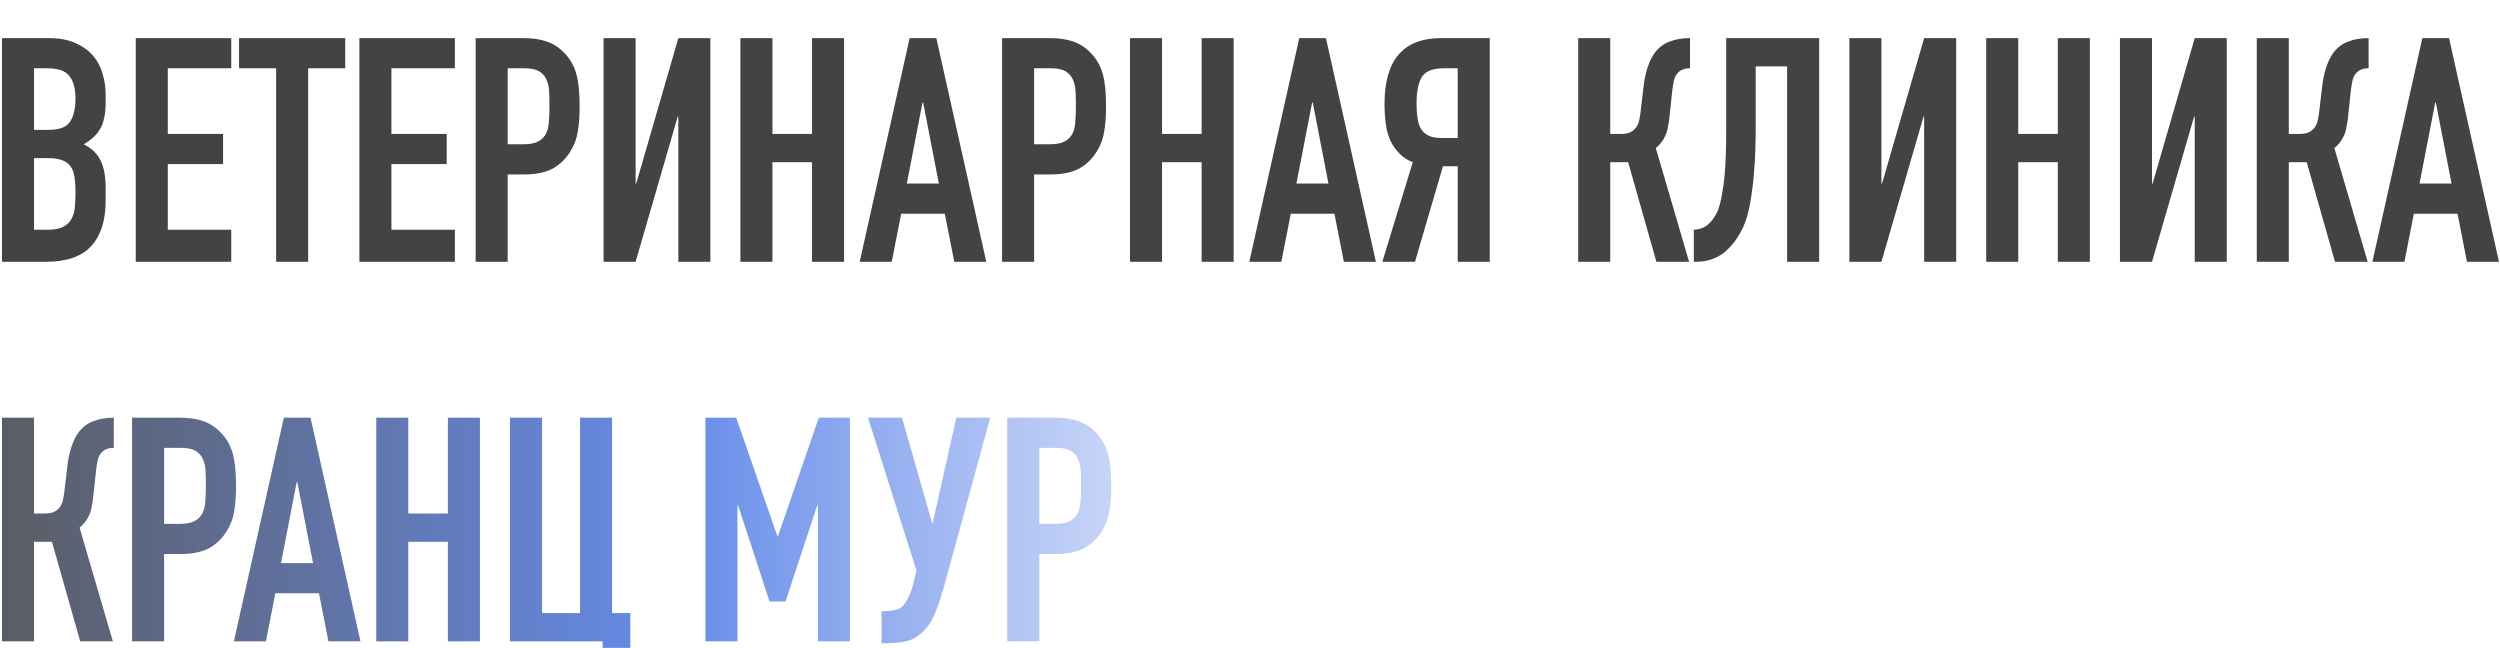 <svg width="382" height="99" viewBox="0 0 382 99" fill="none" xmlns="http://www.w3.org/2000/svg">
<g filter="url(#filter0_bi_1103_464)">
<path d="M0.304 35V0.824H7.456C9.024 0.824 10.352 1.064 11.44 1.544C12.56 2.024 13.472 2.664 14.176 3.464C14.88 4.264 15.376 5.192 15.664 6.248C15.984 7.272 16.144 8.344 16.144 9.464V10.712C16.144 11.64 16.064 12.424 15.904 13.064C15.776 13.704 15.568 14.264 15.28 14.744C14.736 15.64 13.904 16.408 12.784 17.048C13.936 17.592 14.784 18.392 15.328 19.448C15.872 20.504 16.144 21.944 16.144 23.768V25.688C16.144 28.696 15.408 31 13.936 32.6C12.496 34.2 10.176 35 6.976 35H0.304ZM5.2 19.16V30.104H7.312C8.304 30.104 9.072 29.96 9.616 29.672C10.192 29.384 10.624 28.984 10.912 28.472C11.2 27.96 11.376 27.352 11.44 26.648C11.504 25.944 11.536 25.176 11.536 24.344C11.536 23.48 11.488 22.728 11.392 22.088C11.296 21.448 11.104 20.904 10.816 20.456C10.496 20.008 10.064 19.688 9.52 19.496C8.976 19.272 8.256 19.16 7.36 19.16H5.2ZM5.2 5.432V14.84H7.408C9.04 14.84 10.128 14.44 10.672 13.64C11.248 12.808 11.536 11.608 11.536 10.04C11.536 8.504 11.216 7.352 10.576 6.584C9.968 5.816 8.848 5.432 7.216 5.432H5.2ZM20.741 35V0.824H35.334V5.432H25.637V15.464H34.086V20.072H25.637V30.104H35.334V35H20.741ZM42.192 35V5.432H36.528V0.824H52.752V5.432H47.088V35H42.192ZM54.913 35V0.824H69.505V5.432H59.809V15.464H68.257V20.072H59.809V30.104H69.505V35H54.913ZM72.679 35V0.824H80.023C81.367 0.824 82.551 1 83.575 1.352C84.599 1.704 85.527 2.328 86.359 3.224C87.191 4.12 87.767 5.176 88.087 6.392C88.407 7.576 88.567 9.192 88.567 11.24C88.567 12.776 88.471 14.072 88.279 15.128C88.119 16.184 87.751 17.176 87.175 18.104C86.503 19.224 85.607 20.104 84.487 20.744C83.367 21.352 81.895 21.656 80.071 21.656H77.575V35H72.679ZM77.575 5.432V17.048H79.927C80.919 17.048 81.687 16.904 82.231 16.616C82.775 16.328 83.175 15.928 83.431 15.416C83.687 14.936 83.831 14.344 83.863 13.64C83.927 12.936 83.959 12.152 83.959 11.288C83.959 10.488 83.943 9.736 83.911 9.032C83.879 8.296 83.735 7.656 83.479 7.112C83.223 6.568 82.839 6.152 82.327 5.864C81.815 5.576 81.079 5.432 80.119 5.432H77.575ZM103.65 35V12.824H103.554L97.122 35H92.226V0.824H97.122V23.048H97.218L103.65 0.824H108.546V35H103.65ZM113.132 35V0.824H118.028V15.464H124.076V0.824H128.972V35H124.076V19.784H118.028V35H113.132ZM143.458 23.048L141.058 10.664H140.962L138.562 23.048H143.458ZM131.362 35L138.994 0.824H143.074L150.706 35H145.81L144.37 27.656H137.698L136.258 35H131.362ZM153.117 35V0.824H160.461C161.805 0.824 162.989 1 164.013 1.352C165.037 1.704 165.965 2.328 166.797 3.224C167.629 4.12 168.205 5.176 168.525 6.392C168.845 7.576 169.005 9.192 169.005 11.24C169.005 12.776 168.909 14.072 168.717 15.128C168.557 16.184 168.189 17.176 167.613 18.104C166.941 19.224 166.045 20.104 164.924 20.744C163.805 21.352 162.333 21.656 160.509 21.656H158.013V35H153.117ZM158.013 5.432V17.048H160.365C161.357 17.048 162.125 16.904 162.669 16.616C163.213 16.328 163.613 15.928 163.869 15.416C164.125 14.936 164.269 14.344 164.301 13.64C164.365 12.936 164.397 12.152 164.397 11.288C164.397 10.488 164.381 9.736 164.349 9.032C164.317 8.296 164.173 7.656 163.917 7.112C163.661 6.568 163.277 6.152 162.765 5.864C162.253 5.576 161.517 5.432 160.557 5.432H158.013ZM172.663 35V0.824H177.559V15.464H183.607V0.824H188.503V35H183.607V19.784H177.559V35H172.663ZM202.989 23.048L200.589 10.664H200.493L198.093 23.048H202.989ZM190.893 35L198.525 0.824H202.605L210.237 35H205.341L203.901 27.656H197.229L195.789 35H190.893ZM220.627 5.432C218.899 5.432 217.763 5.896 217.219 6.824C216.707 7.72 216.451 9.032 216.451 10.76C216.451 11.624 216.499 12.392 216.595 13.064C216.691 13.704 216.867 14.248 217.123 14.696C217.411 15.144 217.811 15.496 218.323 15.752C218.835 15.976 219.523 16.088 220.387 16.088H222.739V5.432H220.627ZM222.739 35V20.408H220.483L216.211 35H211.219L215.875 19.784C215.107 19.496 214.435 19.064 213.859 18.488C213.283 17.912 212.819 17.256 212.467 16.52C212.115 15.784 211.875 14.92 211.747 13.928C211.619 12.936 211.555 11.912 211.555 10.856C211.555 4.168 214.435 0.824 220.195 0.824H227.635V35H222.739ZM258.236 5.432C257.788 5.432 257.42 5.496 257.132 5.624C256.844 5.72 256.572 5.912 256.316 6.2C256.06 6.488 255.884 6.84 255.788 7.256C255.692 7.672 255.612 8.136 255.548 8.648L255.116 12.632C255.084 13.048 255.036 13.432 254.972 13.784C254.908 14.104 254.844 14.44 254.78 14.792C254.716 15.112 254.62 15.4 254.492 15.656C254.3 16.104 254.06 16.504 253.772 16.856C253.516 17.176 253.26 17.432 253.004 17.624L258.092 35H253.1L248.78 19.784H246.044V35H241.148V0.824H246.044V15.464H247.676C248.252 15.464 248.716 15.384 249.068 15.224C249.42 15.064 249.708 14.84 249.932 14.552C250.156 14.264 250.316 13.944 250.412 13.592C250.508 13.208 250.588 12.792 250.652 12.344L251.132 8.264C251.164 8.136 251.196 7.88 251.228 7.496C251.292 7.08 251.388 6.616 251.516 6.104C251.644 5.592 251.82 5.064 252.044 4.52C252.268 3.976 252.556 3.464 252.908 2.984C253.516 2.216 254.252 1.672 255.116 1.352C256.012 1 257.052 0.824 258.236 0.824V5.432ZM268.271 5.144V15.08C268.271 15.592 268.255 16.472 268.223 17.72C268.191 18.936 268.111 20.28 267.983 21.752C267.855 23.224 267.663 24.68 267.407 26.12C267.151 27.56 266.799 28.76 266.351 29.72C265.583 31.352 264.607 32.648 263.423 33.608C262.239 34.536 260.799 35 259.103 35H258.815V30.104C259.775 30.04 260.527 29.752 261.071 29.24C261.615 28.728 262.063 28.088 262.415 27.32C262.703 26.648 262.927 25.832 263.087 24.872C263.279 23.912 263.423 22.888 263.519 21.8C263.615 20.712 263.679 19.592 263.711 18.44C263.743 17.288 263.759 16.184 263.759 15.128V0.824H277.967V35H273.071V5.144H268.271ZM294.009 35V12.824H293.913L287.481 35H282.585V0.824H287.481V23.048H287.577L294.009 0.824H298.905V35H294.009ZM303.492 35V0.824H308.388V15.464H314.436V0.824H319.332V35H314.436V19.784H308.388V35H303.492ZM335.353 35V12.824H335.257L328.825 35H323.929V0.824H328.825V23.048H328.921L335.353 0.824H340.249V35H335.353ZM361.923 5.432C361.475 5.432 361.107 5.496 360.819 5.624C360.531 5.72 360.259 5.912 360.003 6.2C359.747 6.488 359.571 6.84 359.475 7.256C359.379 7.672 359.299 8.136 359.235 8.648L358.803 12.632C358.771 13.048 358.723 13.432 358.659 13.784C358.595 14.104 358.531 14.44 358.467 14.792C358.403 15.112 358.307 15.4 358.179 15.656C357.987 16.104 357.747 16.504 357.459 16.856C357.203 17.176 356.947 17.432 356.691 17.624L361.779 35H356.787L352.467 19.784H349.731V35H344.835V0.824H349.731V15.464H351.363C351.939 15.464 352.403 15.384 352.755 15.224C353.107 15.064 353.395 14.84 353.619 14.552C353.843 14.264 354.003 13.944 354.099 13.592C354.195 13.208 354.275 12.792 354.339 12.344L354.819 8.264C354.851 8.136 354.883 7.88 354.915 7.496C354.979 7.08 355.075 6.616 355.203 6.104C355.331 5.592 355.507 5.064 355.731 4.52C355.955 3.976 356.243 3.464 356.595 2.984C357.203 2.216 357.939 1.672 358.803 1.352C359.699 1 360.739 0.824 361.923 0.824V5.432ZM374.598 23.048L372.198 10.664H372.102L369.702 23.048H374.598ZM362.502 35L370.134 0.824H374.214L381.846 35H376.95L375.51 27.656H368.838L367.398 35H362.502Z" fill="#434343"/>
<path d="M17.392 63.432C16.944 63.432 16.576 63.496 16.288 63.624C16 63.72 15.728 63.912 15.472 64.2C15.216 64.488 15.04 64.84 14.944 65.256C14.848 65.672 14.768 66.136 14.704 66.648L14.272 70.632C14.24 71.048 14.192 71.432 14.128 71.784C14.064 72.104 14 72.44 13.936 72.792C13.872 73.112 13.776 73.4 13.648 73.656C13.456 74.104 13.216 74.504 12.928 74.856C12.672 75.176 12.416 75.432 12.16 75.624L17.248 93H12.256L7.936 77.784H5.2V93H0.304V58.824H5.2V73.464H6.832C7.408 73.464 7.872 73.384 8.224 73.224C8.576 73.064 8.864 72.84 9.088 72.552C9.312 72.264 9.472 71.944 9.568 71.592C9.664 71.208 9.744 70.792 9.808 70.344L10.288 66.264C10.32 66.136 10.352 65.88 10.384 65.496C10.448 65.08 10.544 64.616 10.672 64.104C10.8 63.592 10.976 63.064 11.2 62.52C11.424 61.976 11.712 61.464 12.064 60.984C12.672 60.216 13.408 59.672 14.272 59.352C15.168 59 16.208 58.824 17.392 58.824V63.432ZM20.179 93V58.824H27.523C28.867 58.824 30.051 59 31.075 59.352C32.099 59.704 33.027 60.328 33.859 61.224C34.691 62.12 35.267 63.176 35.587 64.392C35.907 65.576 36.067 67.192 36.067 69.24C36.067 70.776 35.971 72.072 35.779 73.128C35.619 74.184 35.251 75.176 34.675 76.104C34.003 77.224 33.107 78.104 31.987 78.744C30.867 79.352 29.395 79.656 27.571 79.656H25.075V93H20.179ZM25.075 63.432V75.048H27.427C28.419 75.048 29.187 74.904 29.731 74.616C30.275 74.328 30.675 73.928 30.931 73.416C31.187 72.936 31.331 72.344 31.363 71.64C31.427 70.936 31.459 70.152 31.459 69.288C31.459 68.488 31.443 67.736 31.411 67.032C31.379 66.296 31.235 65.656 30.979 65.112C30.723 64.568 30.339 64.152 29.827 63.864C29.315 63.576 28.579 63.432 27.619 63.432H25.075ZM47.833 81.048L45.433 68.664H45.337L42.937 81.048H47.833ZM35.737 93L43.369 58.824H47.449L55.081 93H50.185L48.745 85.656H42.073L40.633 93H35.737ZM57.492 93V58.824H62.388V73.464H68.436V58.824H73.332V93H68.436V77.784H62.388V93H57.492ZM77.929 93V58.824H82.825V88.68H88.633V58.824H93.529V88.68H96.313V98.28H92.089V93H77.929ZM107.788 93V58.824H112.492L118.78 76.92H118.876L125.116 58.824H129.868V93H124.972V72.216H124.876L120.028 86.904H117.58L112.78 72.216H112.684V93H107.788ZM135.036 88.392C135.484 88.392 135.996 88.344 136.572 88.248C137.148 88.152 137.596 87.944 137.916 87.624C138.172 87.368 138.444 86.968 138.732 86.424C139.052 85.848 139.34 85.048 139.596 84.024L140.028 82.152L132.636 58.824H137.82L142.428 74.904H142.524L146.124 58.824H151.308L144.204 84.792C143.756 86.36 143.276 87.752 142.764 88.968C142.252 90.184 141.532 91.16 140.604 91.896C139.836 92.536 139.02 92.92 138.156 93.048C137.324 93.208 136.396 93.288 135.372 93.288H134.7V88.392H135.036ZM153.913 93V58.824H161.257C162.601 58.824 163.785 59 164.809 59.352C165.833 59.704 166.761 60.328 167.593 61.224C168.425 62.12 169.001 63.176 169.321 64.392C169.641 65.576 169.801 67.192 169.801 69.24C169.801 70.776 169.705 72.072 169.513 73.128C169.353 74.184 168.985 75.176 168.409 76.104C167.737 77.224 166.841 78.104 165.721 78.744C164.601 79.352 163.129 79.656 161.305 79.656H158.809V93H153.913ZM158.809 63.432V75.048H161.161C162.153 75.048 162.921 74.904 163.465 74.616C164.009 74.328 164.409 73.928 164.665 73.416C164.921 72.936 165.065 72.344 165.097 71.64C165.161 70.936 165.193 70.152 165.193 69.288C165.193 68.488 165.177 67.736 165.145 67.032C165.113 66.296 164.969 65.656 164.713 65.112C164.457 64.568 164.073 64.152 163.561 63.864C163.049 63.576 162.313 63.432 161.353 63.432H158.809Z" fill="url(#paint0_linear_1103_464)"/>
</g>
<defs>
<filter id="filter0_bi_1103_464" x="-14.696" y="-14.176" width="411.543" height="127.456" filterUnits="userSpaceOnUse" color-interpolation-filters="sRGB">
<feFlood flood-opacity="0" result="BackgroundImageFix"/>
<feGaussianBlur in="BackgroundImageFix" stdDeviation="7.5"/>
<feComposite in2="SourceAlpha" operator="in" result="effect1_backgroundBlur_1103_464"/>
<feBlend mode="normal" in="SourceGraphic" in2="effect1_backgroundBlur_1103_464" result="shape"/>
<feColorMatrix in="SourceAlpha" type="matrix" values="0 0 0 0 0 0 0 0 0 0 0 0 0 0 0 0 0 0 127 0" result="hardAlpha"/>
<feOffset dy="5"/>
<feGaussianBlur stdDeviation="5"/>
<feComposite in2="hardAlpha" operator="arithmetic" k2="-1" k3="1"/>
<feColorMatrix type="matrix" values="0 0 0 0 0.887 0 0 0 0 0.887 0 0 0 0 0.887 0 0 0 0.15 0"/>
<feBlend mode="normal" in2="shape" result="effect2_innerShadow_1103_464"/>
</filter>
<linearGradient id="paint0_linear_1103_464" x1="274.855" y1="96.957" x2="-9.163" y2="96.957" gradientUnits="userSpaceOnUse">
<stop stop-color="#6E6E6F"/>
<stop offset="0.234" stop-color="white"/>
<stop offset="0.604" stop-color="#668BE9"/>
<stop offset="1" stop-color="#595959"/>
</linearGradient>
</defs>
</svg>
